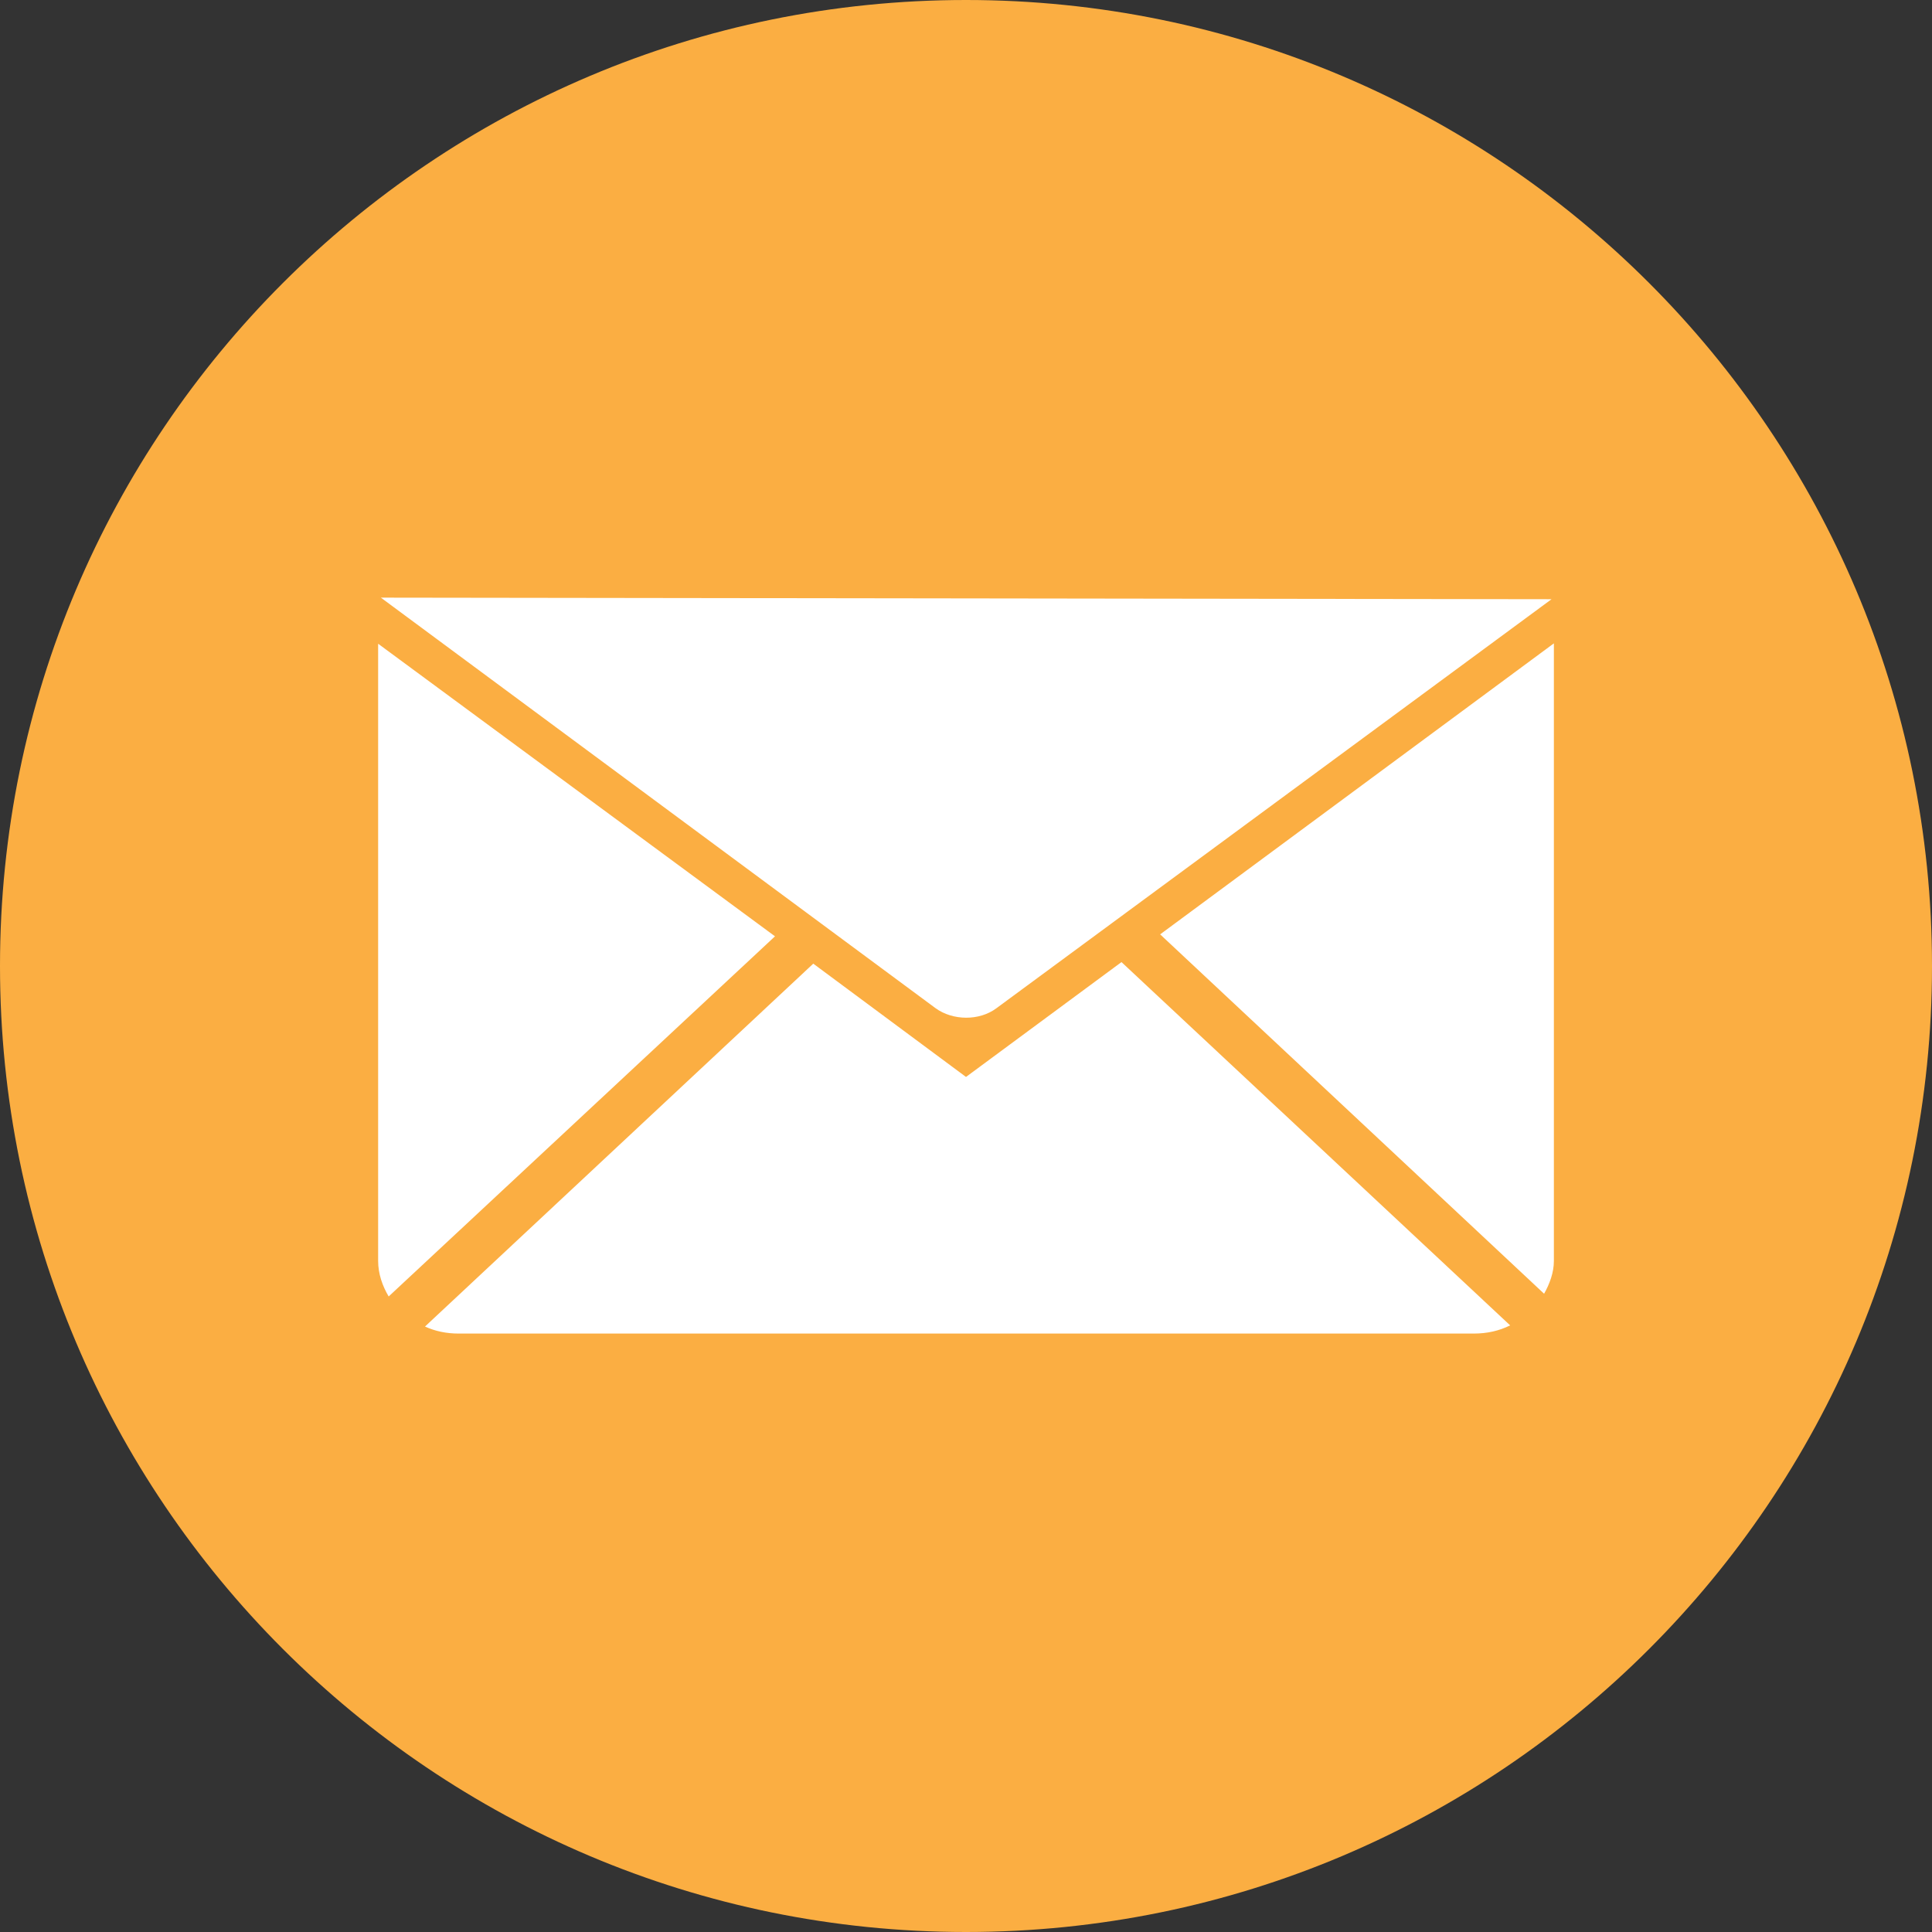 <svg width="80" height="80" viewBox="0 0 80 80" fill="none" xmlns="http://www.w3.org/2000/svg">
<rect x="0" y="0" width="80" height="80" fill="#333333" stroke="none"/>
<path d="M40 80C62.091 80 80 62.091 80 40C80 17.909 62.091 0 40 0C17.909 0 0 17.909 0 40C0 62.091 17.909 80 40 80Z" fill="#FBAE42"/>
<path d="M15.771 24.747L38.739 41.747C39.45 42.264 40.55 42.281 41.262 41.747L64.246 24.812L15.771 24.747Z" fill="white"/>
<path d="M32.091 38.771L16.094 53.684C15.835 53.247 15.658 52.746 15.658 52.212V26.656L32.091 38.771Z" fill="white"/>
<path d="M46.438 39.838L62.532 54.881C62.079 55.107 61.577 55.22 61.027 55.22H18.989C18.488 55.22 18.019 55.123 17.598 54.929L33.676 39.903L40 44.594L46.438 39.838Z" fill="white"/>
<path d="M64.343 26.64V52.212C64.343 52.697 64.165 53.166 63.938 53.571L48.039 38.69L64.343 26.64Z" fill="white"/>
</svg>
